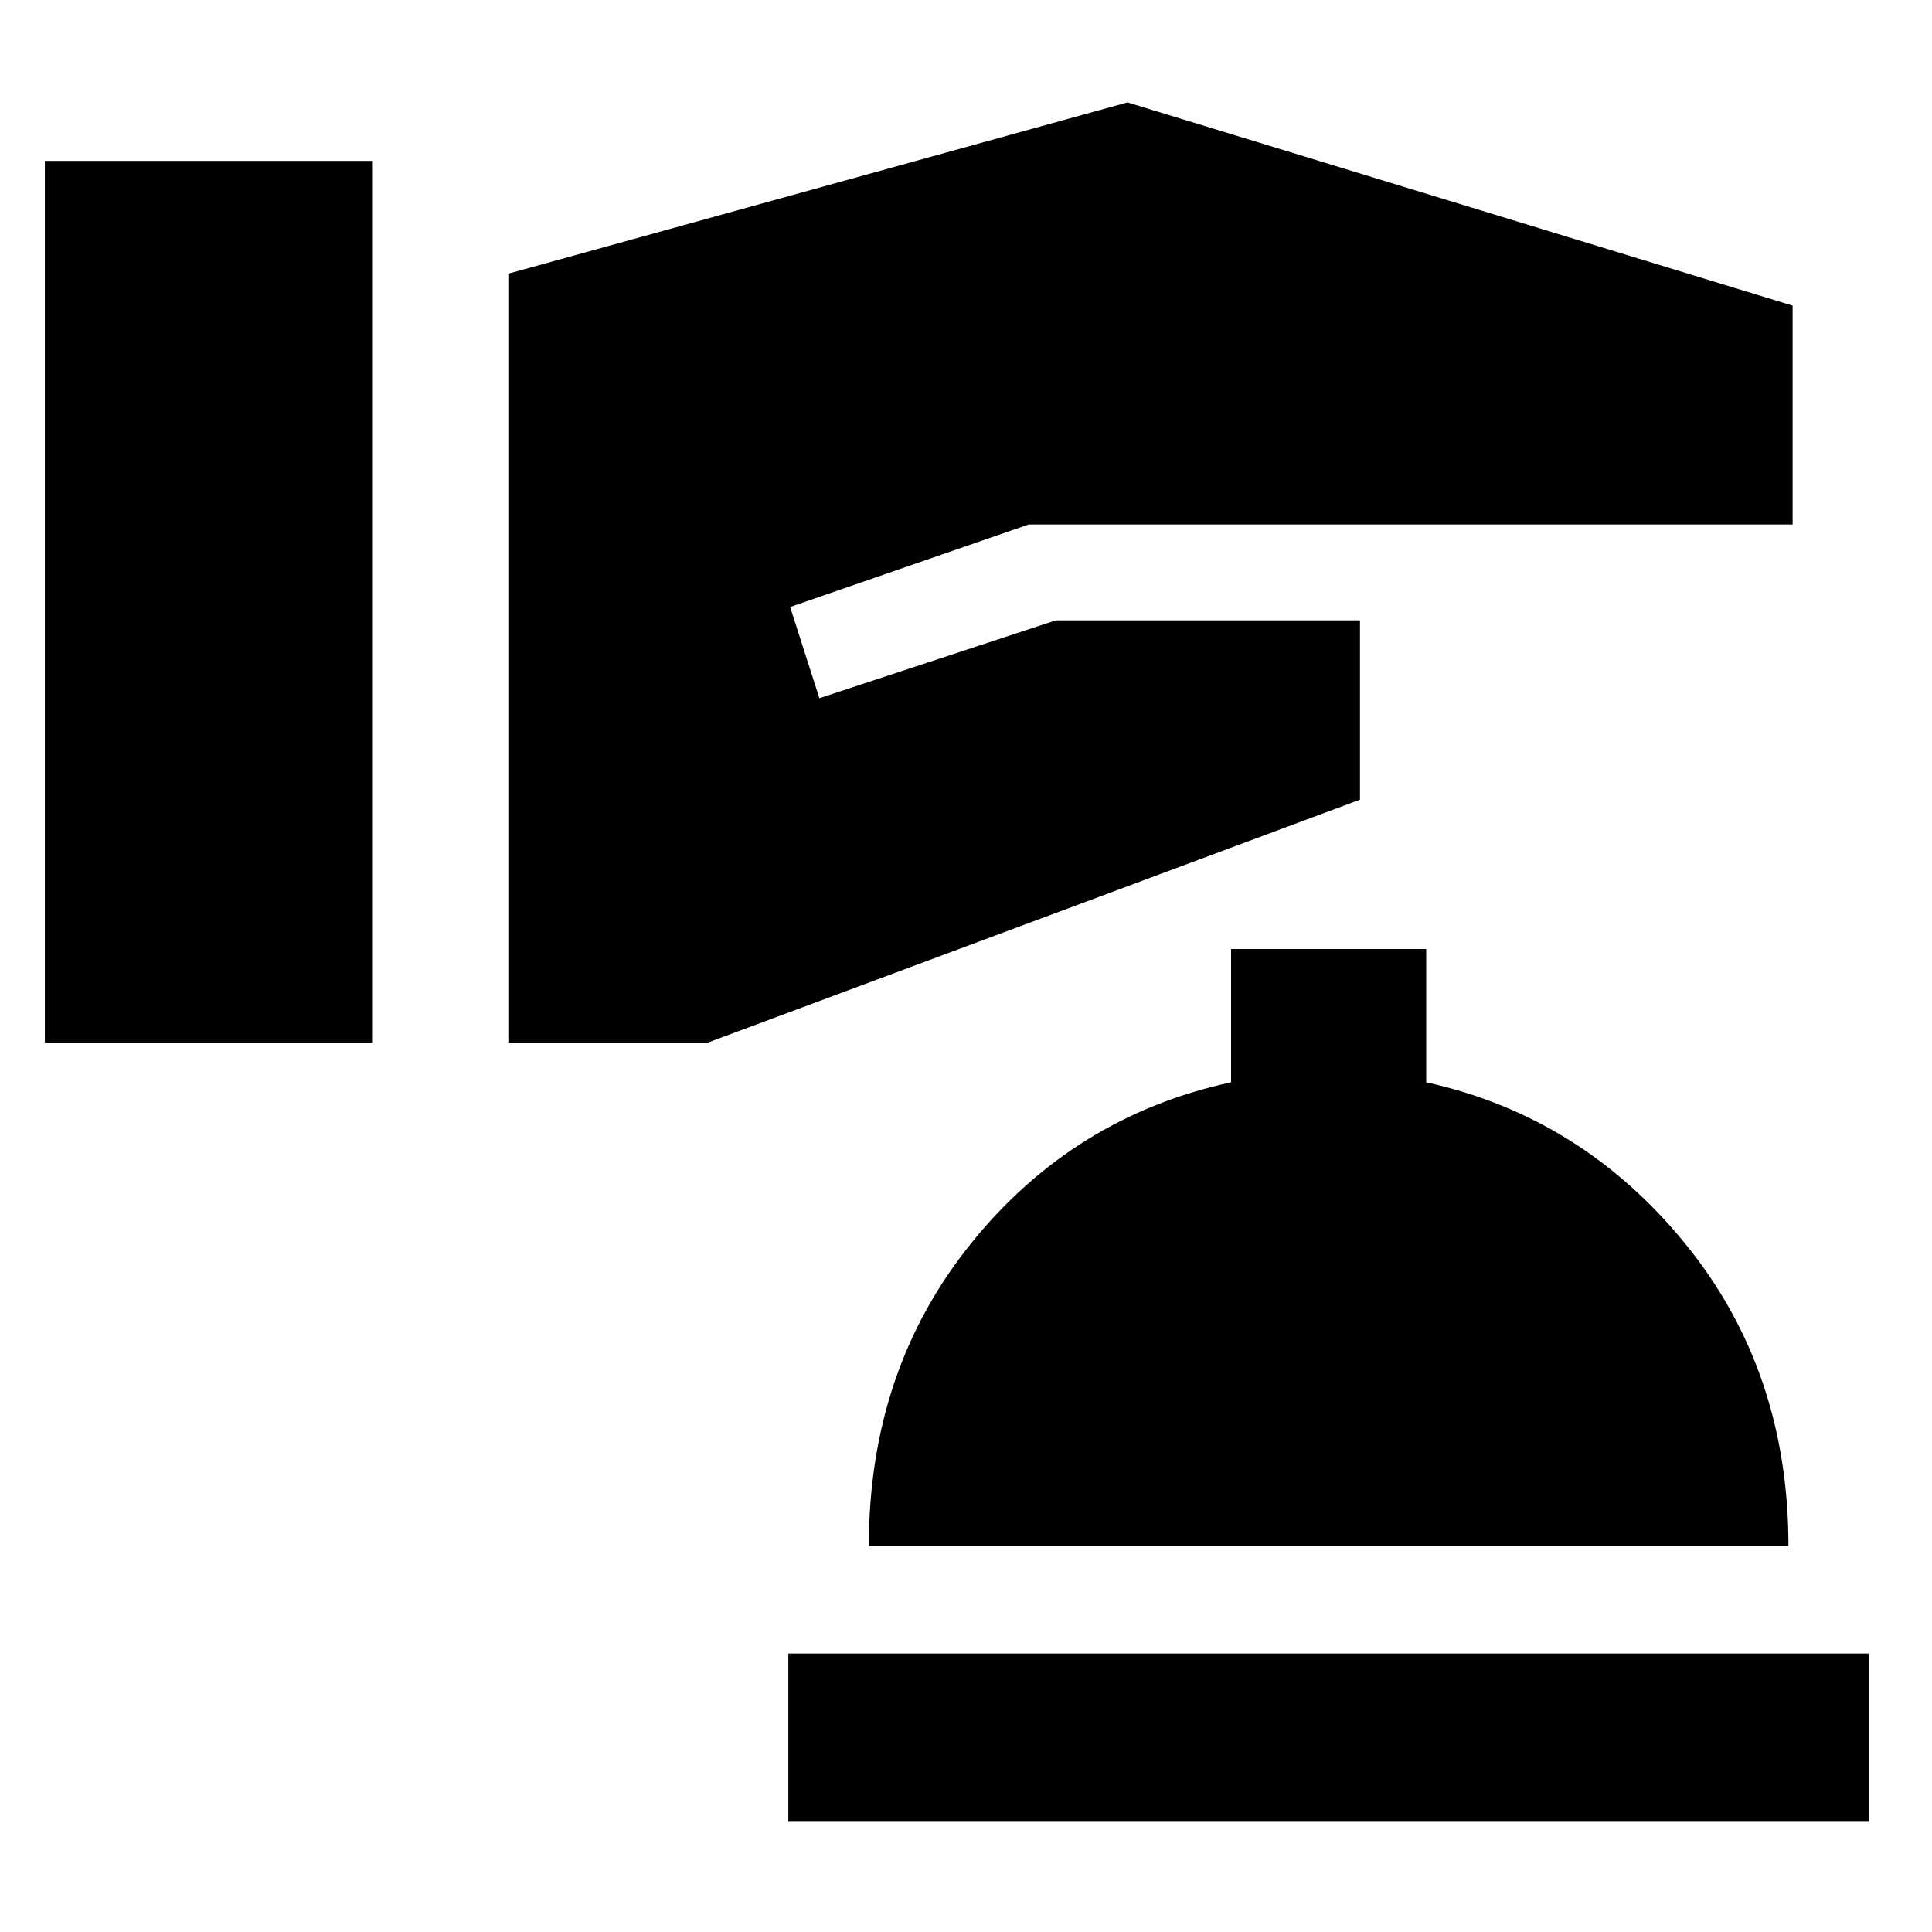 <svg xmlns="http://www.w3.org/2000/svg" height="40" viewBox="0 -960 960 960" width="40"><path d="M22.29-441.9h162.97v-438.16H22.29v438.16Zm230.3 0h98.99l324.19-120.75v-89.09H524.58l-117.44 38.67-14.53-45.32 118.52-41h379.61v-108.74L560.23-909.12l-307.64 85.1v382.12ZM391.71-54.75h536.96v-83.63H391.71v83.63Zm40-136.96h456.96q0-87.41-51.41-150.45-51.4-63.04-128.59-80.06v-66.22h-96.96v66.22q-78.38 17.02-129.19 80.06-50.81 63.04-50.81 150.45Z"/></svg>
